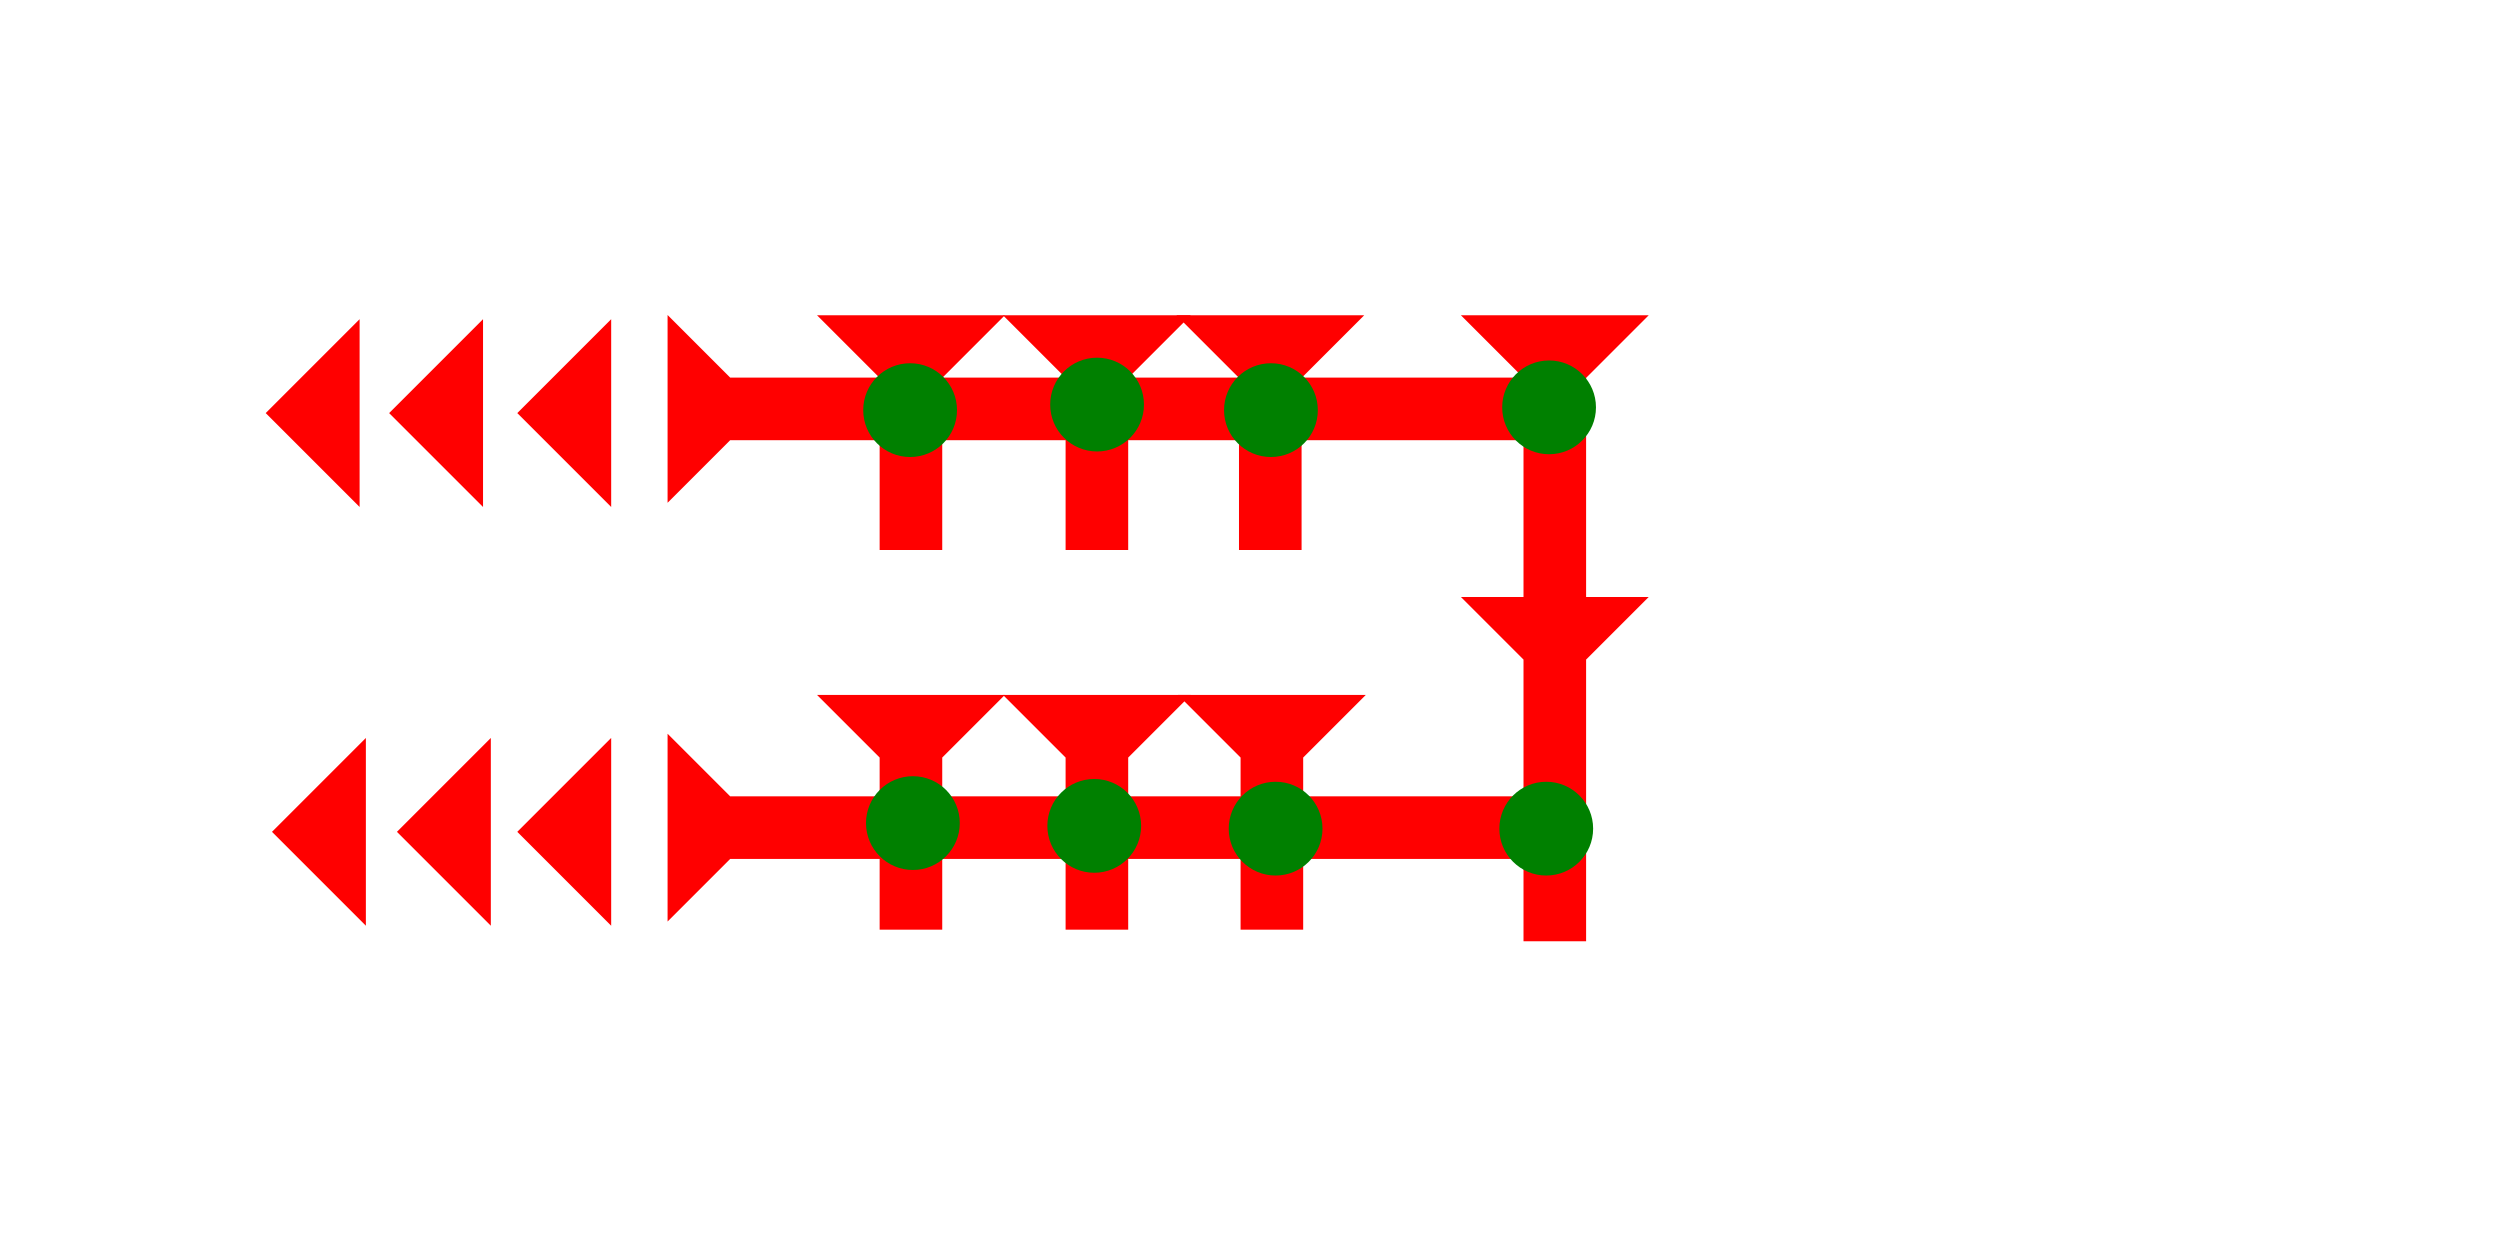 <?xml version="1.0" encoding="UTF-8" standalone="no"?>
<svg
   xmlns:dc="http://purl.org/dc/elements/1.1/"
   xmlns:cc="http://creativecommons.org/ns#"
   xmlns:rdf="http://www.w3.org/1999/02/22-rdf-syntax-ns#"
   xmlns:svg="http://www.w3.org/2000/svg"
   xmlns="http://www.w3.org/2000/svg"
   width="160"
   height="80"
   viewBox="0 0 42.333 21.167"
   version="1.1"
   id="svg8">
  <defs
     id="defs2" />
  <g
     id="layer1">
    <polygon
       points="4,22 0,18 4,18 4,4 0,0 12,0 8,4 8,18 12,18 8,22 8,40 4,40 "
       style="fill:#ff0000"
       id="polygon851"
       transform="matrix(0.265,0,0,0.265,24.738,5.339)">
      <title
         id="title962">Down Vertical Head-to-Tail Mark, DVHT</title>
    </polygon>
    <g
       id="g883"
       transform="matrix(0,-0.265,0.265,0,6.746,8.514)">
      <title
         id="title879">Right Horizontal Mark, RH</title>
      <polygon
         points="4,4 0,0 12,0 8,4 8,55 4,55 "
         style="fill:#ff0000"
         id="polygon881"
         transform="translate(0,17.2)" />
    </g>
    <g
       id="g912"
       transform="matrix(0,-0.265,0.265,0,6.746,15.605)">
      <title
         id="title908">Right Horizontal Mark, RH</title>
      <polygon
         points="8,55 4,55 4,4 0,0 12,0 8,4 "
         style="fill:#ff0000"
         id="polygon910"
         transform="translate(0,17.2)" />
    </g>
    <polygon
       points="6,0 6,12 0,6 "
       style="fill:#ff0000"
       id="polygon926"
       transform="matrix(0.265,0,0,0.265,8.759,12.496)">
      <title
         id="title940">Heel Mark, HE</title>
    </polygon>
    <polygon
       points="0,6 6,0 6,12 "
       style="fill:#ff0000"
       id="polygon944"
       transform="matrix(0.265,0,0,0.265,8.759,5.405)">
      <title
         id="title942">Heel Mark, HE</title>
    </polygon>
    <polygon
       points="0,6 6,0 6,12 "
       style="fill:#ff0000"
       id="polygon948"
       transform="matrix(0.265,0,0,0.265,6.589,5.405)">
      <title
         id="title946">Heel Mark, HE</title>
    </polygon>
    <polygon
       points="6,0 6,12 0,6 "
       style="fill:#ff0000"
       id="polygon952"
       transform="matrix(0.265,0,0,0.265,4.499,5.405)">
      <title
         id="title950">Heel Mark, HE</title>
    </polygon>
    <polygon
       points="0,6 6,0 6,12 "
       style="fill:#ff0000"
       id="polygon956"
       transform="matrix(0.265,0,0,0.265,6.721,12.496)">
      <title
         id="title954">Heel Mark, HE</title>
    </polygon>
    <polygon
       points="6,12 0,6 6,0 "
       style="fill:#ff0000"
       id="polygon960"
       transform="matrix(0.265,0,0,0.265,4.605,12.496)">
      <title
         id="title958">Heel Mark, HE</title>
    </polygon>
    <circle
       style="fill:#008000;fill-rule:evenodd;stroke-width:0.265"
       id="circle1010"
       cx="26.231"
       cy="6.898"
       r="0.794">
      <title
         id="title1012">Right 2 Touch Connector, R2T</title>
    </circle>
    <circle
       style="fill:#008000;fill-rule:evenodd;stroke-width:0.265"
       id="circle1016"
       cx="26.183"
       cy="14.032"
       r="0.794">
      <title
         id="title1014">Right 2 Touch Connector, R2T</title>
    </circle>
    <g
       id="g1038"
       transform="matrix(0.265,0,0,0.265,21.086,5.339)">
      <title
         id="title1034">Down Vertical Mark, DV</title>
      <polygon
         points="0,0 12,0 8,4 8,15 4,15 4,4 "
         style="fill:#ff0000"
         id="polygon1036"
         transform="translate(-4.4)" />
    </g>
    <circle
       style="fill:#008000;fill-rule:evenodd;stroke-width:0.265"
       id="circle1000"
       cx="21.521"
       cy="6.945"
       r="0.794">
      <title
         id="title998">2 Cross Connector, 2C</title>
    </circle>
    <g
       id="g1055"
       transform="matrix(0.265,0,0,0.265,18.15,5.339)">
      <title
         id="title1051">Down Vertical Mark, DV</title>
      <polygon
         points="8,15 4,15 4,4 0,0 12,0 8,4 "
         style="fill:#ff0000"
         id="polygon1053"
         transform="translate(-4.4)" />
    </g>
    <circle
       style="fill:#008000;fill-rule:evenodd;stroke-width:0.265"
       id="circle996"
       cx="18.577"
       cy="6.851"
       r="0.794">
      <title
         id="title994">2 Cross Connector, 2C</title>
    </circle>
    <g
       id="g1061"
       transform="matrix(0.265,0,0,0.265,15.001,5.339)">
      <title
         id="title1057">Down Vertical Mark, DV</title>
      <polygon
         points="12,0 8,4 8,15 4,15 4,4 0,0 "
         style="fill:#ff0000"
         id="polygon1059"
         transform="translate(-4.4)" />
    </g>
    <circle
       style="fill:#008000;fill-rule:evenodd;stroke-width:0.265"
       id="circle992"
       cx="15.411"
       cy="6.945"
       r="0.794">
      <title
         id="title990">2 Cross Connector, 2C</title>
    </circle>
    <g
       id="g1067"
       transform="matrix(0.265,0,0,0.265,15.001,11.768)">
      <title
         id="title1063">Down Vertical Mark, DV</title>
      <polygon
         points="0,0 12,0 8,4 8,15 4,15 4,4 "
         style="fill:#ff0000"
         id="polygon1065"
         transform="translate(-4.4)" />
    </g>
    <circle
       style="fill:#008000;fill-rule:evenodd;stroke-width:0.265"
       id="circle986"
       cx="15.458"
       cy="13.938"
       r="0.794">
      <title
         id="title988">2 Cross Connector, 2C</title>
    </circle>
    <g
       id="g1073"
       transform="matrix(0.265,0,0,0.265,18.15,11.768)">
      <title
         id="title1069">Down Vertical Mark, DV</title>
      <polygon
         points="4,15 4,4 0,0 12,0 8,4 8,15 "
         style="fill:#ff0000"
         id="polygon1071"
         transform="translate(-4.4)" />
    </g>
    <circle
       style="fill:#008000;fill-rule:evenodd;stroke-width:0.265"
       id="circle1004"
       cx="18.529"
       cy="13.985"
       r="0.794">
      <title
         id="title1002">2 Cross Connector, 2C</title>
    </circle>
    <g
       id="g1079"
       transform="matrix(0.265,0,0,0.265,21.113,11.768)">
      <title
         id="title1075">Down Vertical Mark, DV</title>
      <polygon
         points="8,4 8,15 4,15 4,4 0,0 12,0 "
         style="fill:#ff0000"
         id="polygon1077"
         transform="translate(-4.4)" />
    </g>
    <circle
       style="fill:#008000;fill-rule:evenodd;stroke-width:0.265"
       id="circle1008"
       cx="21.6"
       cy="14.032"
       r="0.794">
      <title
         id="title1006">2 Cross Connector, 2C</title>
    </circle>
  </g>
</svg>
